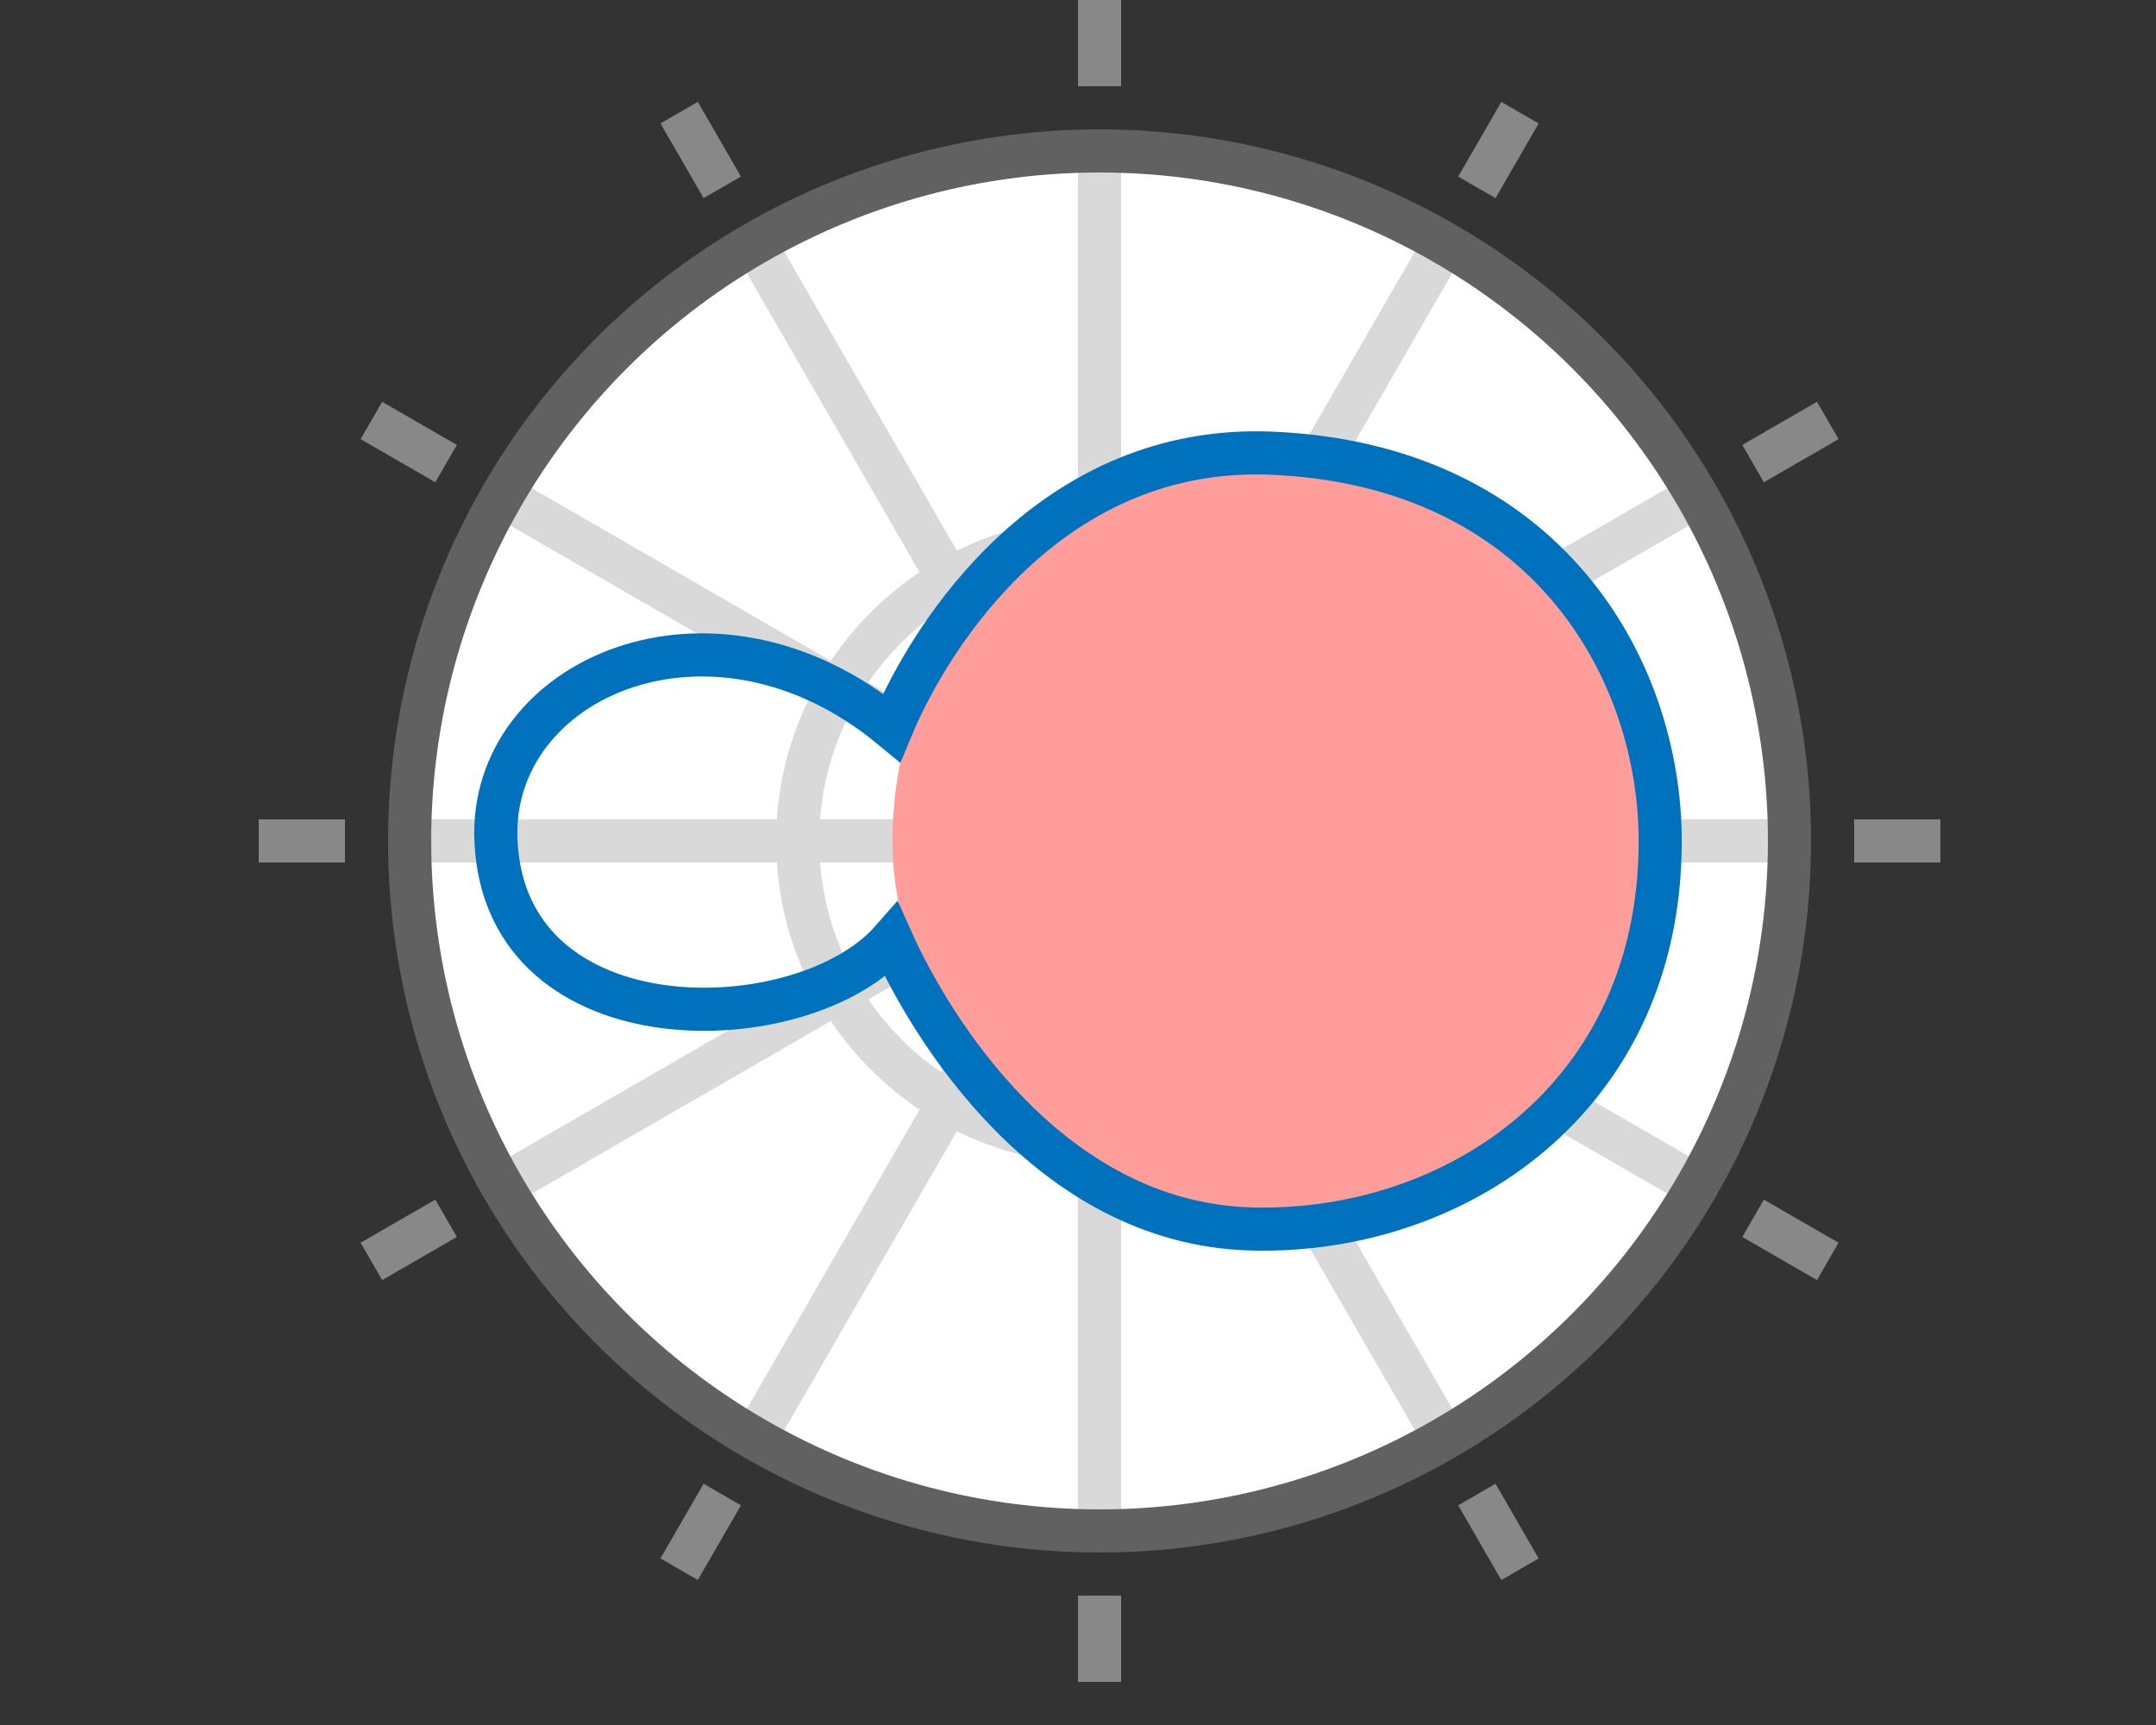<svg width="50" height="40" viewBox="0 0 50 40" fill="none" xmlns="http://www.w3.org/2000/svg">
<rect x="0" y="0" width="50" height="40" fill="#333333" stroke="none"/>
<circle cx="25.5" cy="19.5" r="16" fill="#FFFFFF"/>
<circle cx="25.5" cy="19.5" r="7" stroke="#D9D9D9"/>
<path d="M25.5 3.5V35.5" stroke="#D9D9D9"/>
<path d="M33.5 5.644L17.5 33.356" stroke="#D9D9D9"/>
<path d="M39.356 11.5L11.644 27.5" stroke="#D9D9D9"/>
<path d="M17.5 5.644L33.5 33.356" stroke="#D9D9D9"/>
<path d="M11.644 11.5L39.356 27.5" stroke="#D9D9D9"/>
<path d="M9.5 19.5L41.5 19.5" stroke="#D9D9D9"/>
<circle cx="25.5" cy="19.5" r="16" stroke="#616161"/>
<rect x="25" width="1" height="2" fill="#888888"/>
<rect x="25" y="37" width="1" height="2" fill="#888888"/>
<rect x="15.317" y="2.862" width="1" height="2" transform="rotate(-30 15.317 2.862)" fill="#888888"/>
<rect x="33.817" y="34.906" width="1" height="2" transform="rotate(-30 33.817 34.906)" fill="#888888"/>
<rect x="8.363" y="10.183" width="1" height="2" transform="rotate(-60 8.363 10.183)" fill="#888888"/>
<rect x="40.406" y="28.683" width="1" height="2" transform="rotate(-60 40.406 28.683)" fill="#888888"/>
<rect x="8" y="19" width="1" height="2" transform="rotate(90 8 19)" fill="#888888"/>
<rect x="45" y="19" width="1" height="2" transform="rotate(90 45 19)" fill="#888888"/>
<rect x="10.095" y="27.817" width="1" height="2" transform="rotate(60 10.095 27.817)" fill="#888888"/>
<rect x="42.138" y="9.317" width="1" height="2" transform="rotate(60 42.138 9.317)" fill="#888888"/>
<rect x="16.317" y="34.406" width="1" height="2" transform="rotate(30 16.317 34.406)" fill="#888888"/>
<rect x="34.817" y="2.363" width="1" height="2" transform="rotate(30 34.817 2.363)" fill="#888888"/>
<path d="M38.5 19.499C38.5 24.193 34.052 28.293 29.5 28.451C25.28 28.32 20.698 24.193 20.698 19.499C20.698 14.805 24.253 10.499 29.5 10.499C34.747 10.499 38.5 14.805 38.5 19.499Z" fill="#FF9D9A"/>
<path d="M29.502 10.509C24.418 10.289 21.609 14.644 20.678 16.874C16.515 13.435 11.325 15.725 11.502 19.505C11.728 24.334 18.62 24.148 20.678 21.802C21.556 23.767 24.306 28.359 29.002 28.497C33.698 28.634 38.502 25.496 38.502 19.505C38.502 15.51 35.858 10.784 29.502 10.509Z" stroke="#0072BD"/>
</svg>
